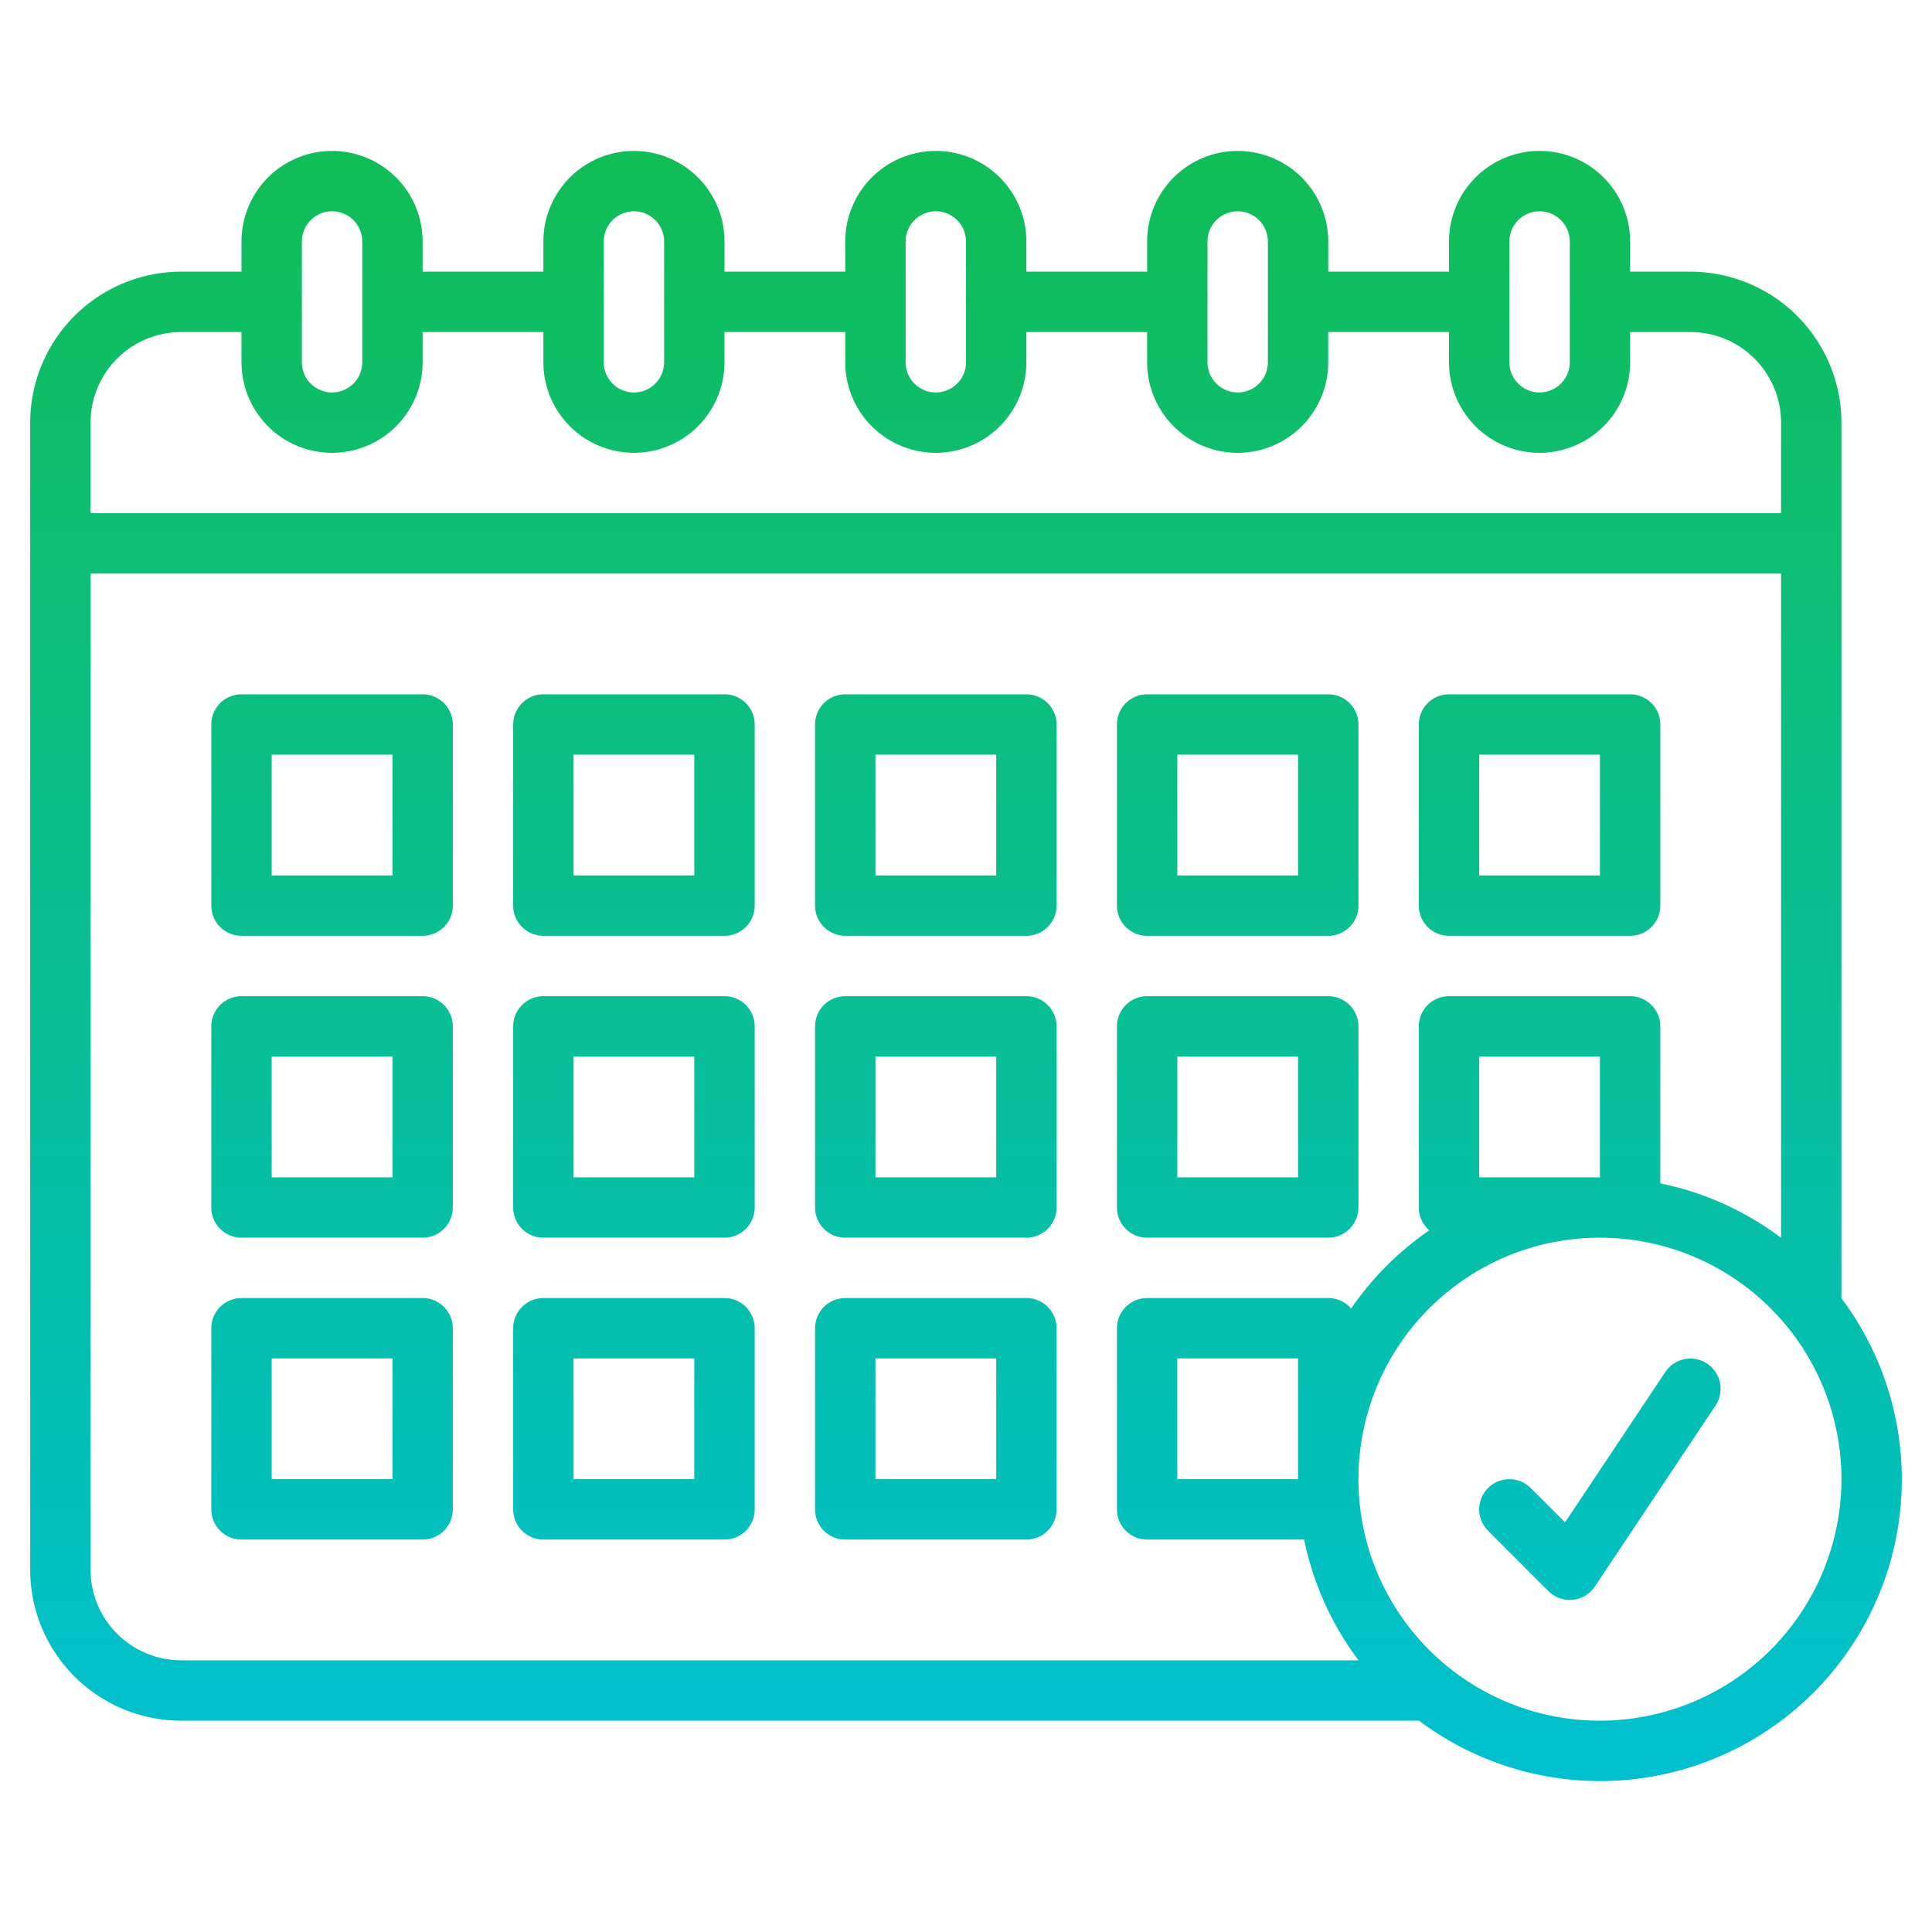 <?xml version="1.0"?>
<svg xmlns="http://www.w3.org/2000/svg" xmlns:xlink="http://www.w3.org/1999/xlink" xmlns:svgjs="http://svgjs.com/svgjs" version="1.1" width="512" height="512" x="0" y="0" viewBox="0 0 512 512" style="enable-background:new 0 0 512 512" xml:space="preserve"><g><linearGradient xmlns="http://www.w3.org/2000/svg" id="linear-gradient" gradientUnits="userSpaceOnUse" x1="256" x2="256" y1="472" y2="40"><stop stop-opacity="1" stop-color="#12bee5" offset="0"/><stop stop-opacity="1" stop-color="#00c0d0" offset="0"/><stop stop-opacity="1" stop-color="#11bd56" offset="1"/></linearGradient><path xmlns="http://www.w3.org/2000/svg" d="m488 344v-232a40.045 40.045 0 0 0 -40-40h-16v-8a24 24 0 0 0 -48 0v8h-32v-8a24 24 0 0 0 -48 0v8h-32v-8a24 24 0 0 0 -48 0v8h-32v-8a24 24 0 0 0 -48 0v8h-32v-8a24 24 0 0 0 -48 0v8h-16a40.045 40.045 0 0 0 -40 40v304a40.045 40.045 0 0 0 40 40h328v-.043a79.956 79.956 0 0 0 111.956-111.957zm-88-280a8 8 0 0 1 16 0v32a8 8 0 0 1 -16 0zm-80 0a8 8 0 0 1 16 0v32a8 8 0 0 1 -16 0zm-80 0a8 8 0 0 1 16 0v32a8 8 0 0 1 -16 0zm-80 0a8 8 0 0 1 16 0v32a8 8 0 0 1 -16 0zm-80 0a8 8 0 0 1 16 0v32a8 8 0 0 1 -16 0zm-32 24h16v8a24 24 0 0 0 48 0v-8h32v8a24 24 0 0 0 48 0v-8h32v8a24 24 0 0 0 48 0v-8h32v8a24 24 0 0 0 48 0v-8h32v8a24 24 0 0 0 48 0v-8h16a24.028 24.028 0 0 1 24 24v24h-448v-24a24.028 24.028 0 0 1 24-24zm-24 328v-264h448v176.043a79.669 79.669 0 0 0 -32-14.433v-41.61a8 8 0 0 0 -8-8h-48a8 8 0 0 0 -8 8v48a7.976 7.976 0 0 0 2.779 6.053 80.652 80.652 0 0 0 -20.726 20.727 7.974 7.974 0 0 0 -6.053-2.78h-48a8 8 0 0 0 -8 8v48a8 8 0 0 0 8 8h41.61a79.657 79.657 0 0 0 14.434 32h-312.044a24.028 24.028 0 0 1 -24-24zm368-104v-32h32v32zm-48 80h-32v-32h32zm80 64a64 64 0 1 1 64-64 64.072 64.072 0 0 1 -64 64zm-312-272h-48a8 8 0 0 0 -8 8v48a8 8 0 0 0 8 8h48a8 8 0 0 0 8-8v-48a8 8 0 0 0 -8-8zm-8 48h-32v-32h32zm88-48h-48a8 8 0 0 0 -8 8v48a8 8 0 0 0 8 8h48a8 8 0 0 0 8-8v-48a8 8 0 0 0 -8-8zm-8 48h-32v-32h32zm88-48h-48a8 8 0 0 0 -8 8v48a8 8 0 0 0 8 8h48a8 8 0 0 0 8-8v-48a8 8 0 0 0 -8-8zm-8 48h-32v-32h32zm40 16h48a8 8 0 0 0 8-8v-48a8 8 0 0 0 -8-8h-48a8 8 0 0 0 -8 8v48a8 8 0 0 0 8 8zm8-48h32v32h-32zm72 48h48a8 8 0 0 0 8-8v-48a8 8 0 0 0 -8-8h-48a8 8 0 0 0 -8 8v48a8 8 0 0 0 8 8zm8-48h32v32h-32zm-280 64h-48a8 8 0 0 0 -8 8v48a8 8 0 0 0 8 8h48a8 8 0 0 0 8-8v-48a8 8 0 0 0 -8-8zm-8 48h-32v-32h32zm88-48h-48a8 8 0 0 0 -8 8v48a8 8 0 0 0 8 8h48a8 8 0 0 0 8-8v-48a8 8 0 0 0 -8-8zm-8 48h-32v-32h32zm88-48h-48a8 8 0 0 0 -8 8v48a8 8 0 0 0 8 8h48a8 8 0 0 0 8-8v-48a8 8 0 0 0 -8-8zm-8 48h-32v-32h32zm40 16h48a8 8 0 0 0 8-8v-48a8 8 0 0 0 -8-8h-48a8 8 0 0 0 -8 8v48a8 8 0 0 0 8 8zm8-48h32v32h-32zm-200 64h-48a8 8 0 0 0 -8 8v48a8 8 0 0 0 8 8h48a8 8 0 0 0 8-8v-48a8 8 0 0 0 -8-8zm-8 48h-32v-32h32zm88-48h-48a8 8 0 0 0 -8 8v48a8 8 0 0 0 8 8h48a8 8 0 0 0 8-8v-48a8 8 0 0 0 -8-8zm-8 48h-32v-32h32zm88-48h-48a8 8 0 0 0 -8 8v48a8 8 0 0 0 8 8h48a8 8 0 0 0 8-8v-48a8 8 0 0 0 -8-8zm-8 48h-32v-32h32zm190.656-19.562-32 48a8 8 0 0 1 -5.868 3.523q-.395.039-.788.039a8 8 0 0 1 -5.657-2.343l-16-16a8 8 0 0 1 11.314-11.314l9.1 9.1 26.587-39.881a8 8 0 0 1 13.312 8.876z" fill="url(#linear-gradient)" data-original="url(#linear-gradient)" style=""/></g></svg>
